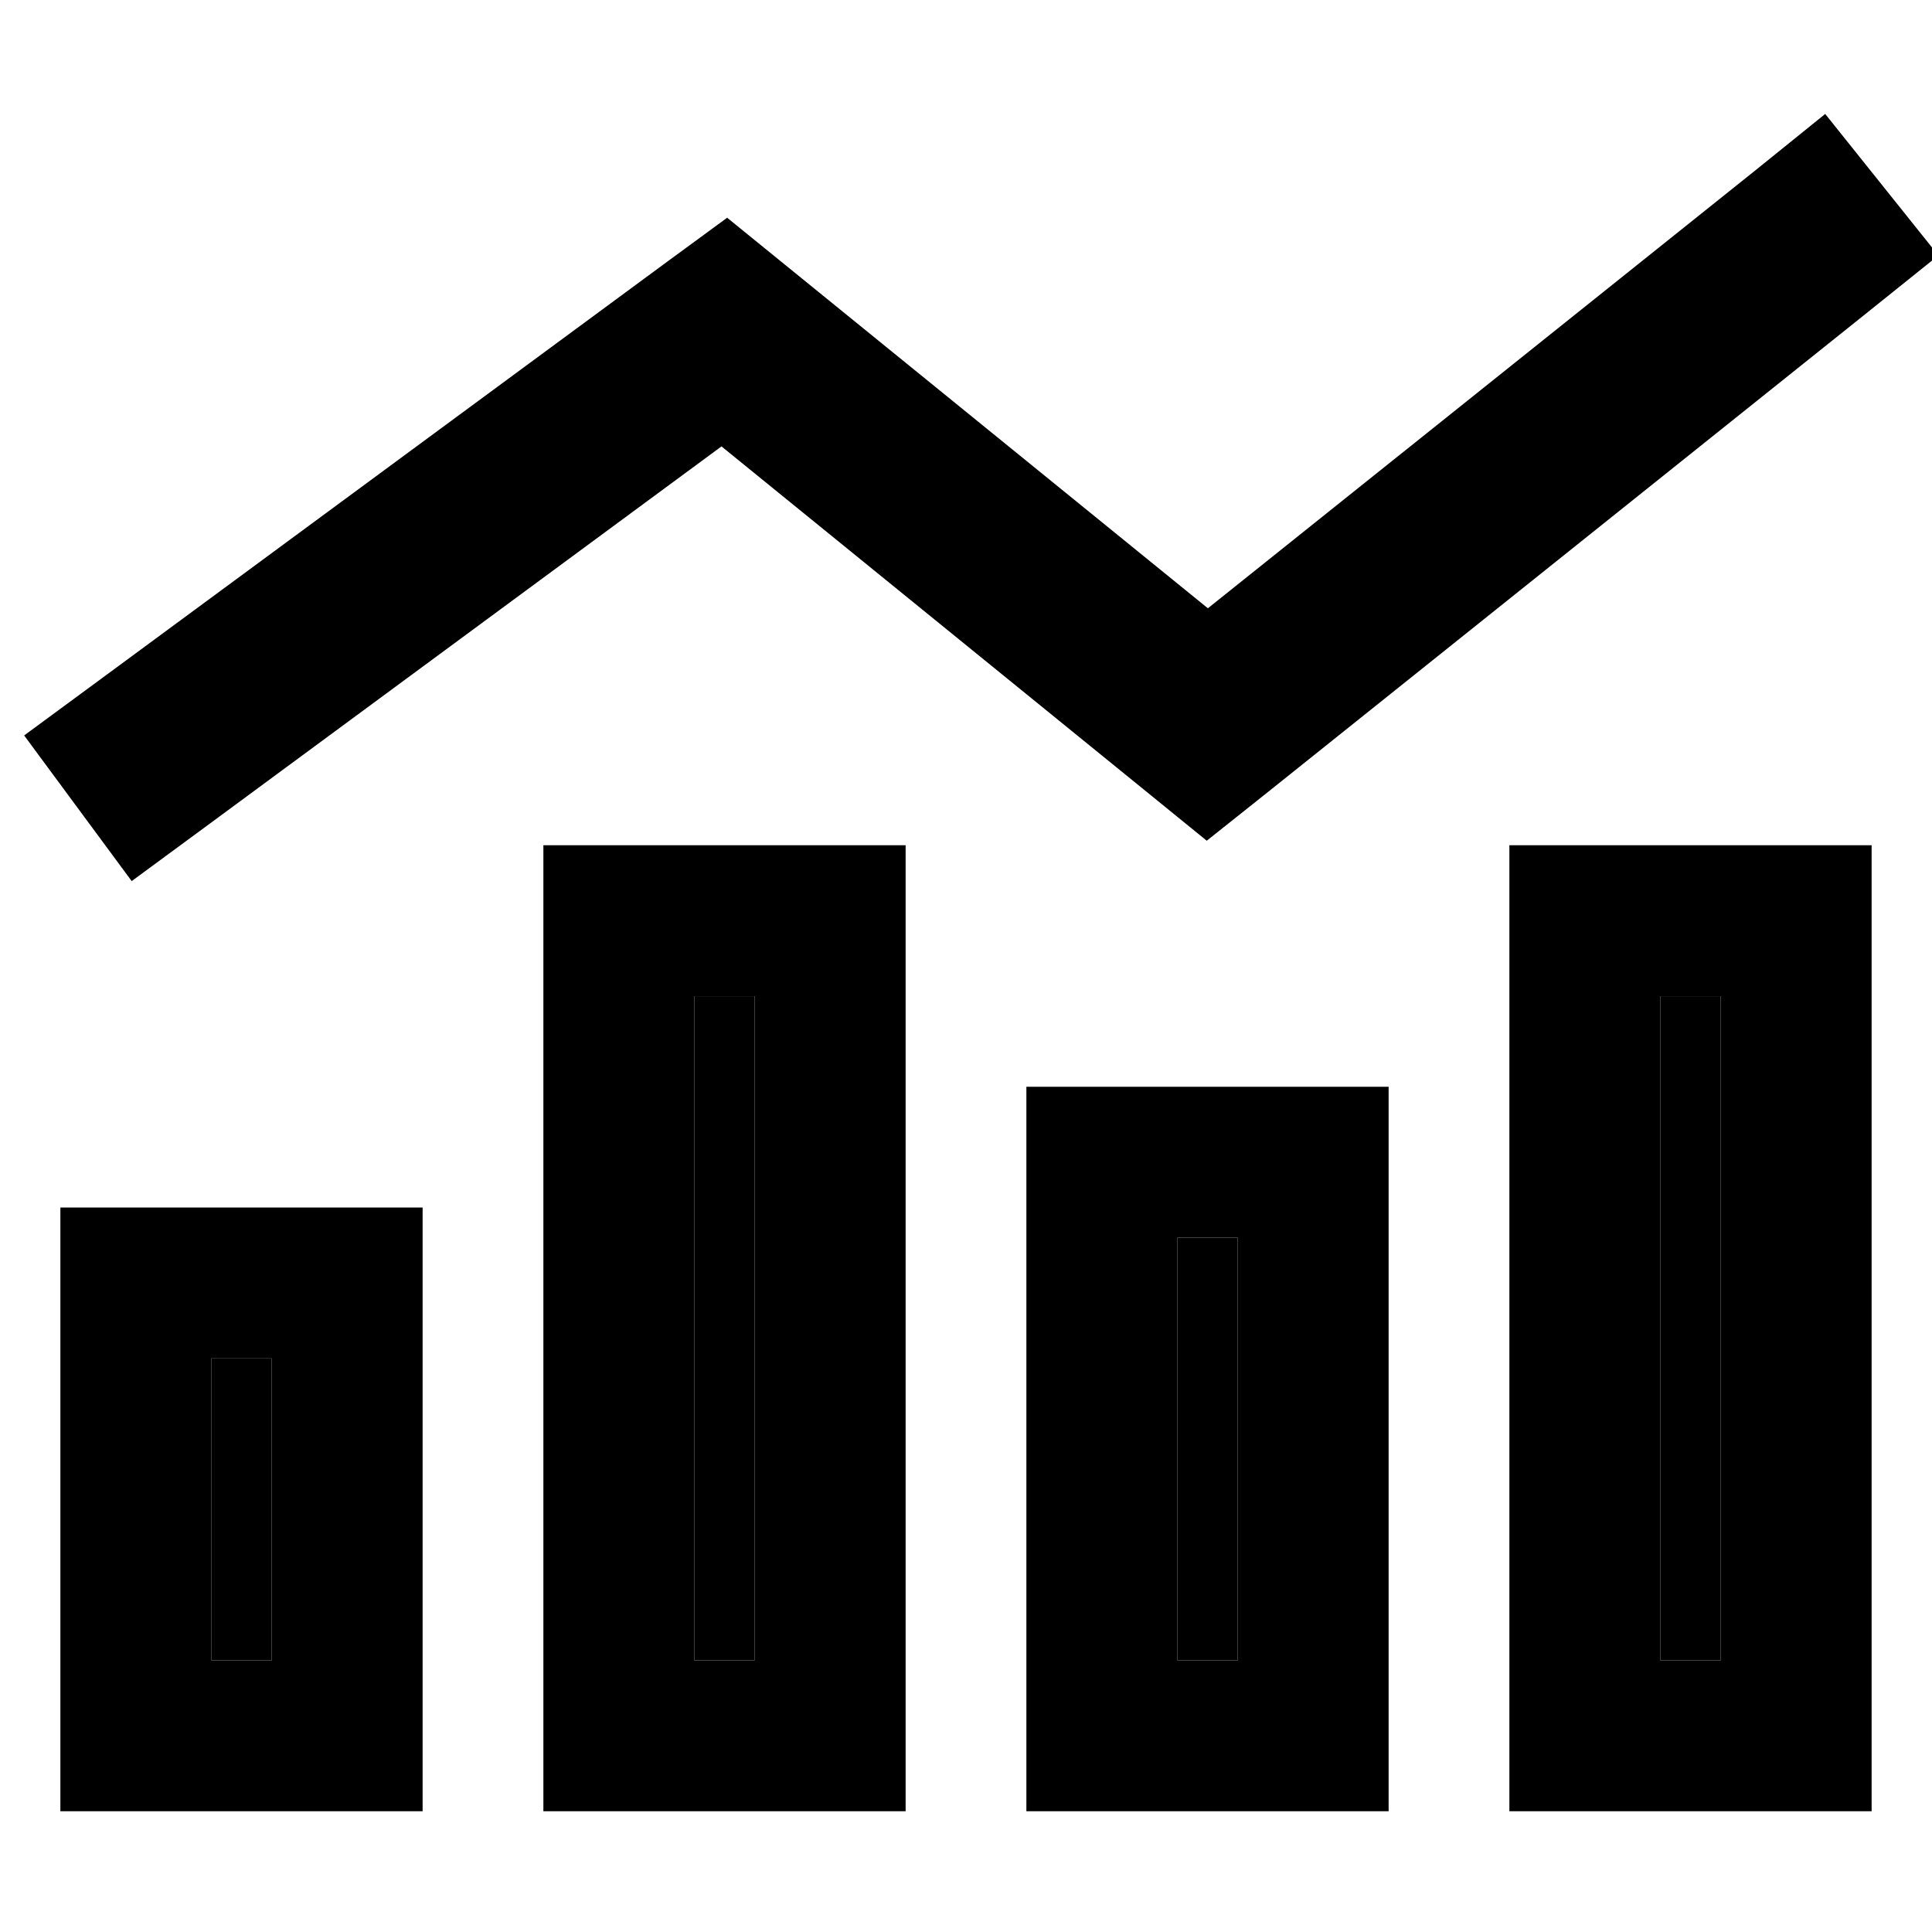 <svg xmlns="http://www.w3.org/2000/svg" width="24" height="24" viewBox="0 0 512 512">
    <path class="pr-icon-duotone-secondary" d="M56 360l0 80 16 0 0-80-16 0zm128-96l0 176 16 0 0-176-16 0zm128 64l0 112 16 0 0-112-16 0zm128-64l0 176 16 0 0-176-16 0z"/>
    <path class="pr-icon-duotone-primary" d="M495 82.7l18.7-15-30-37.5L465 45.3 320.1 161.2l-113-91.8L192.7 57.7l-15 11-152 112L6.4 194.9l28.5 38.6 19.3-14.2 137-101 113.6 92.3 15 12.2L335 210.7l160-128zM200 264l0 176-16 0 0-176 16 0zm-16-40l-40 0 0 40 0 176 0 40 40 0 16 0 40 0 0-40 0-176 0-40-40 0-16 0zM72 360l0 80-16 0 0-80 16 0zM56 320l-40 0 0 40 0 80 0 40 40 0 16 0 40 0 0-40 0-80 0-40-40 0-16 0zm256 8l16 0 0 112-16 0 0-112zm-40-40l0 40 0 112 0 40 40 0 16 0 40 0 0-40 0-112 0-40-40 0-16 0-40 0zm184-24l0 176-16 0 0-176 16 0zm-16-40l-40 0 0 40 0 176 0 40 40 0 16 0 40 0 0-40 0-176 0-40-40 0-16 0z"/>
</svg>